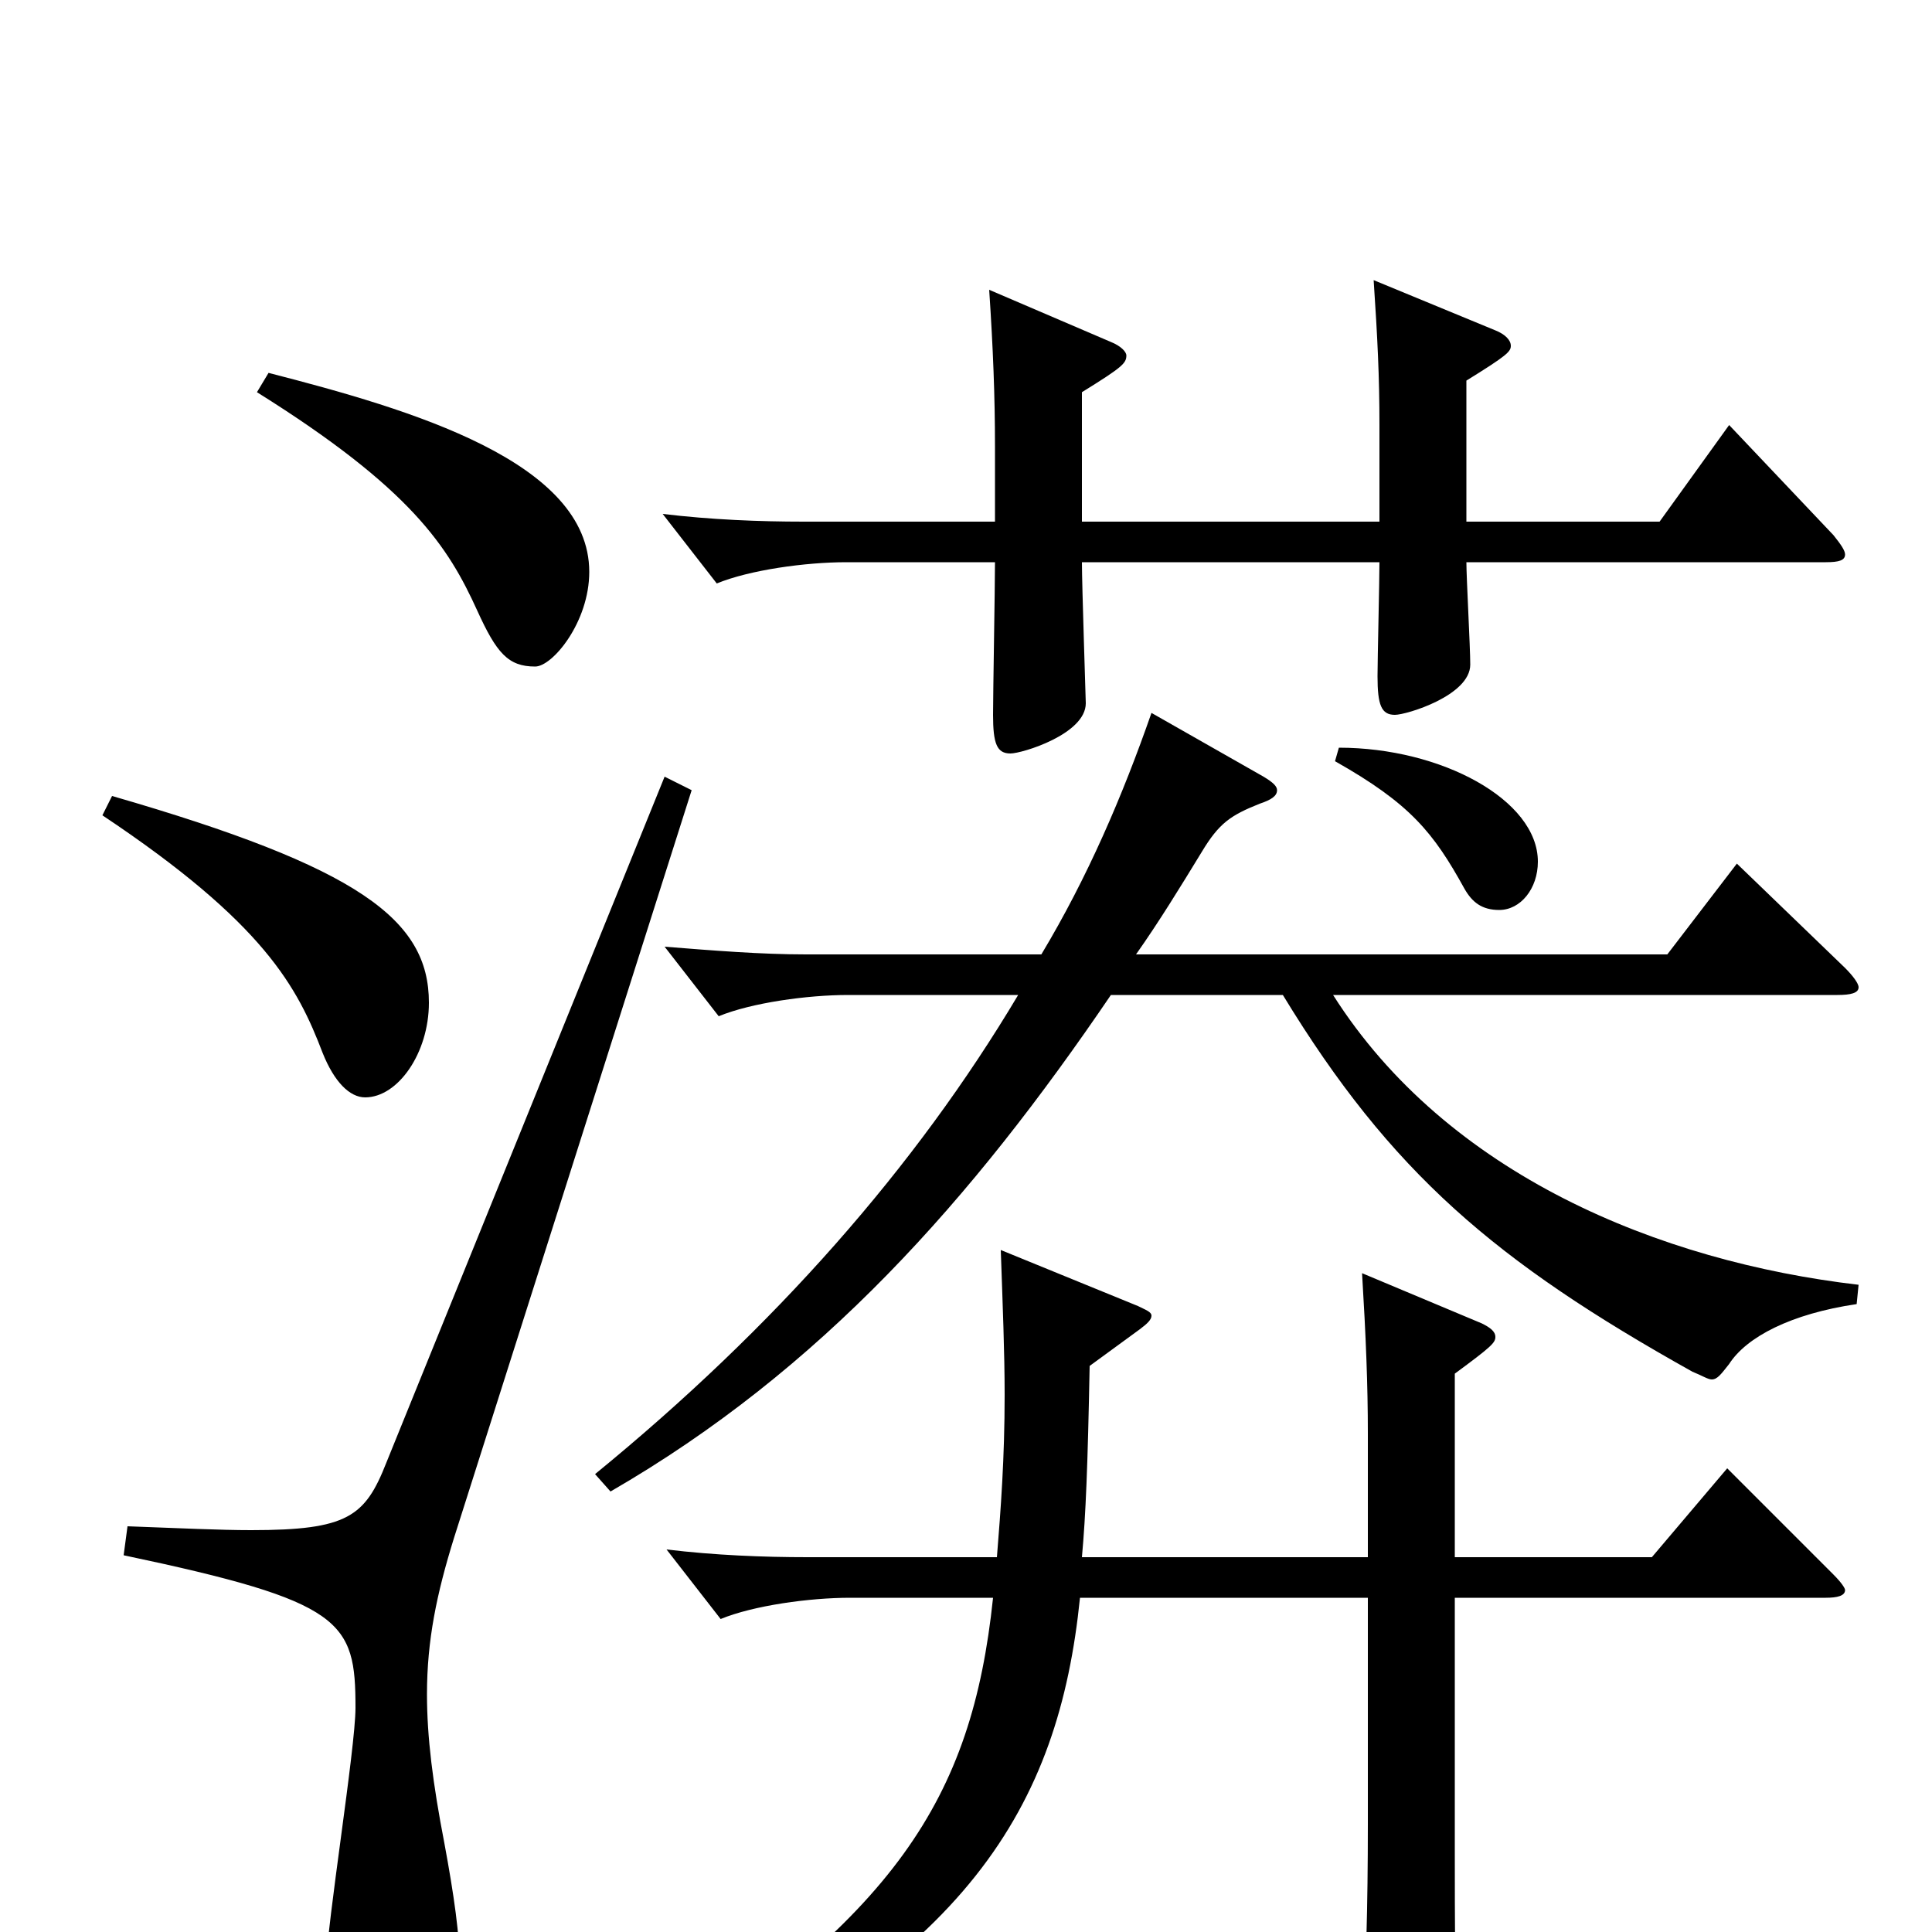<svg xmlns="http://www.w3.org/2000/svg" viewBox="0 -1000 1000 1000">
	<path fill="#000000" d="M691 -606C730 -584 742 -569 758 -540C762 -533 767 -529 776 -529C787 -529 796 -540 796 -554C796 -586 746 -613 693 -613ZM951 -485C958 -485 962 -486 962 -489C962 -491 959 -495 955 -499L899 -553L863 -506H588C600 -523 611 -541 622 -559C631 -574 637 -578 652 -584C658 -586 661 -588 661 -591C661 -593 659 -595 654 -598L596 -631C581 -588 563 -546 539 -506H417C394 -506 369 -508 344 -510L372 -474C389 -481 418 -485 439 -485H527C474 -396 401 -313 308 -237L316 -228C425 -291 503 -379 575 -485H664C720 -393 774 -347 876 -290C881 -288 884 -286 886 -286C889 -286 891 -289 895 -294C904 -308 927 -320 961 -325L962 -335C859 -347 749 -392 690 -485ZM895 -780L859 -730H759V-803C780 -816 782 -818 782 -821C782 -824 779 -827 774 -829L711 -855C713 -825 714 -805 714 -780V-730H560V-797C581 -810 583 -812 583 -816C583 -818 580 -821 575 -823L512 -850C514 -820 515 -795 515 -769V-730H416C393 -730 368 -731 343 -734L371 -698C388 -705 417 -709 438 -709H515C515 -696 514 -641 514 -630C514 -615 516 -610 523 -610C529 -610 562 -620 562 -636C562 -638 560 -697 560 -709H714C714 -700 713 -658 713 -650C713 -635 715 -630 722 -630C728 -630 761 -640 761 -656C761 -665 759 -701 759 -709H945C952 -709 955 -710 955 -713C955 -715 953 -718 949 -723ZM133 -797C213 -747 232 -717 247 -684C257 -662 263 -655 277 -655C286 -655 305 -678 305 -704C305 -761 213 -788 139 -807ZM53 -578C137 -522 154 -489 167 -455C173 -440 181 -432 189 -432C206 -432 222 -455 222 -481C222 -524 186 -551 58 -588ZM344 -598L200 -243C189 -215 180 -208 130 -208C114 -208 93 -209 66 -210L64 -195C178 -171 184 -161 184 -116C184 -95 169 -3 169 16C169 55 182 65 199 65C224 65 238 55 238 18C238 2 235 -19 230 -46C224 -77 221 -101 221 -123C221 -151 226 -175 235 -204L358 -591ZM894 -240L855 -194H753V-289C772 -303 774 -305 774 -308C774 -311 771 -313 767 -315L705 -341C707 -308 708 -283 708 -258V-194H560C562 -216 563 -241 564 -293L590 -312C594 -315 596 -317 596 -319C596 -321 593 -322 589 -324L518 -353C519 -324 520 -300 520 -278C520 -245 518 -219 516 -194H418C395 -194 370 -195 345 -198L373 -162C390 -169 419 -173 440 -173H514C503 -68 463 -8 329 78L334 90C501 15 548 -65 559 -173H708V-56C708 -13 707 22 705 52V62C705 73 707 78 714 78C723 78 755 66 755 51V49C753 31 753 -2 753 -47V-173H945C951 -173 955 -174 955 -177C955 -178 953 -181 949 -185Z"/>
</svg>